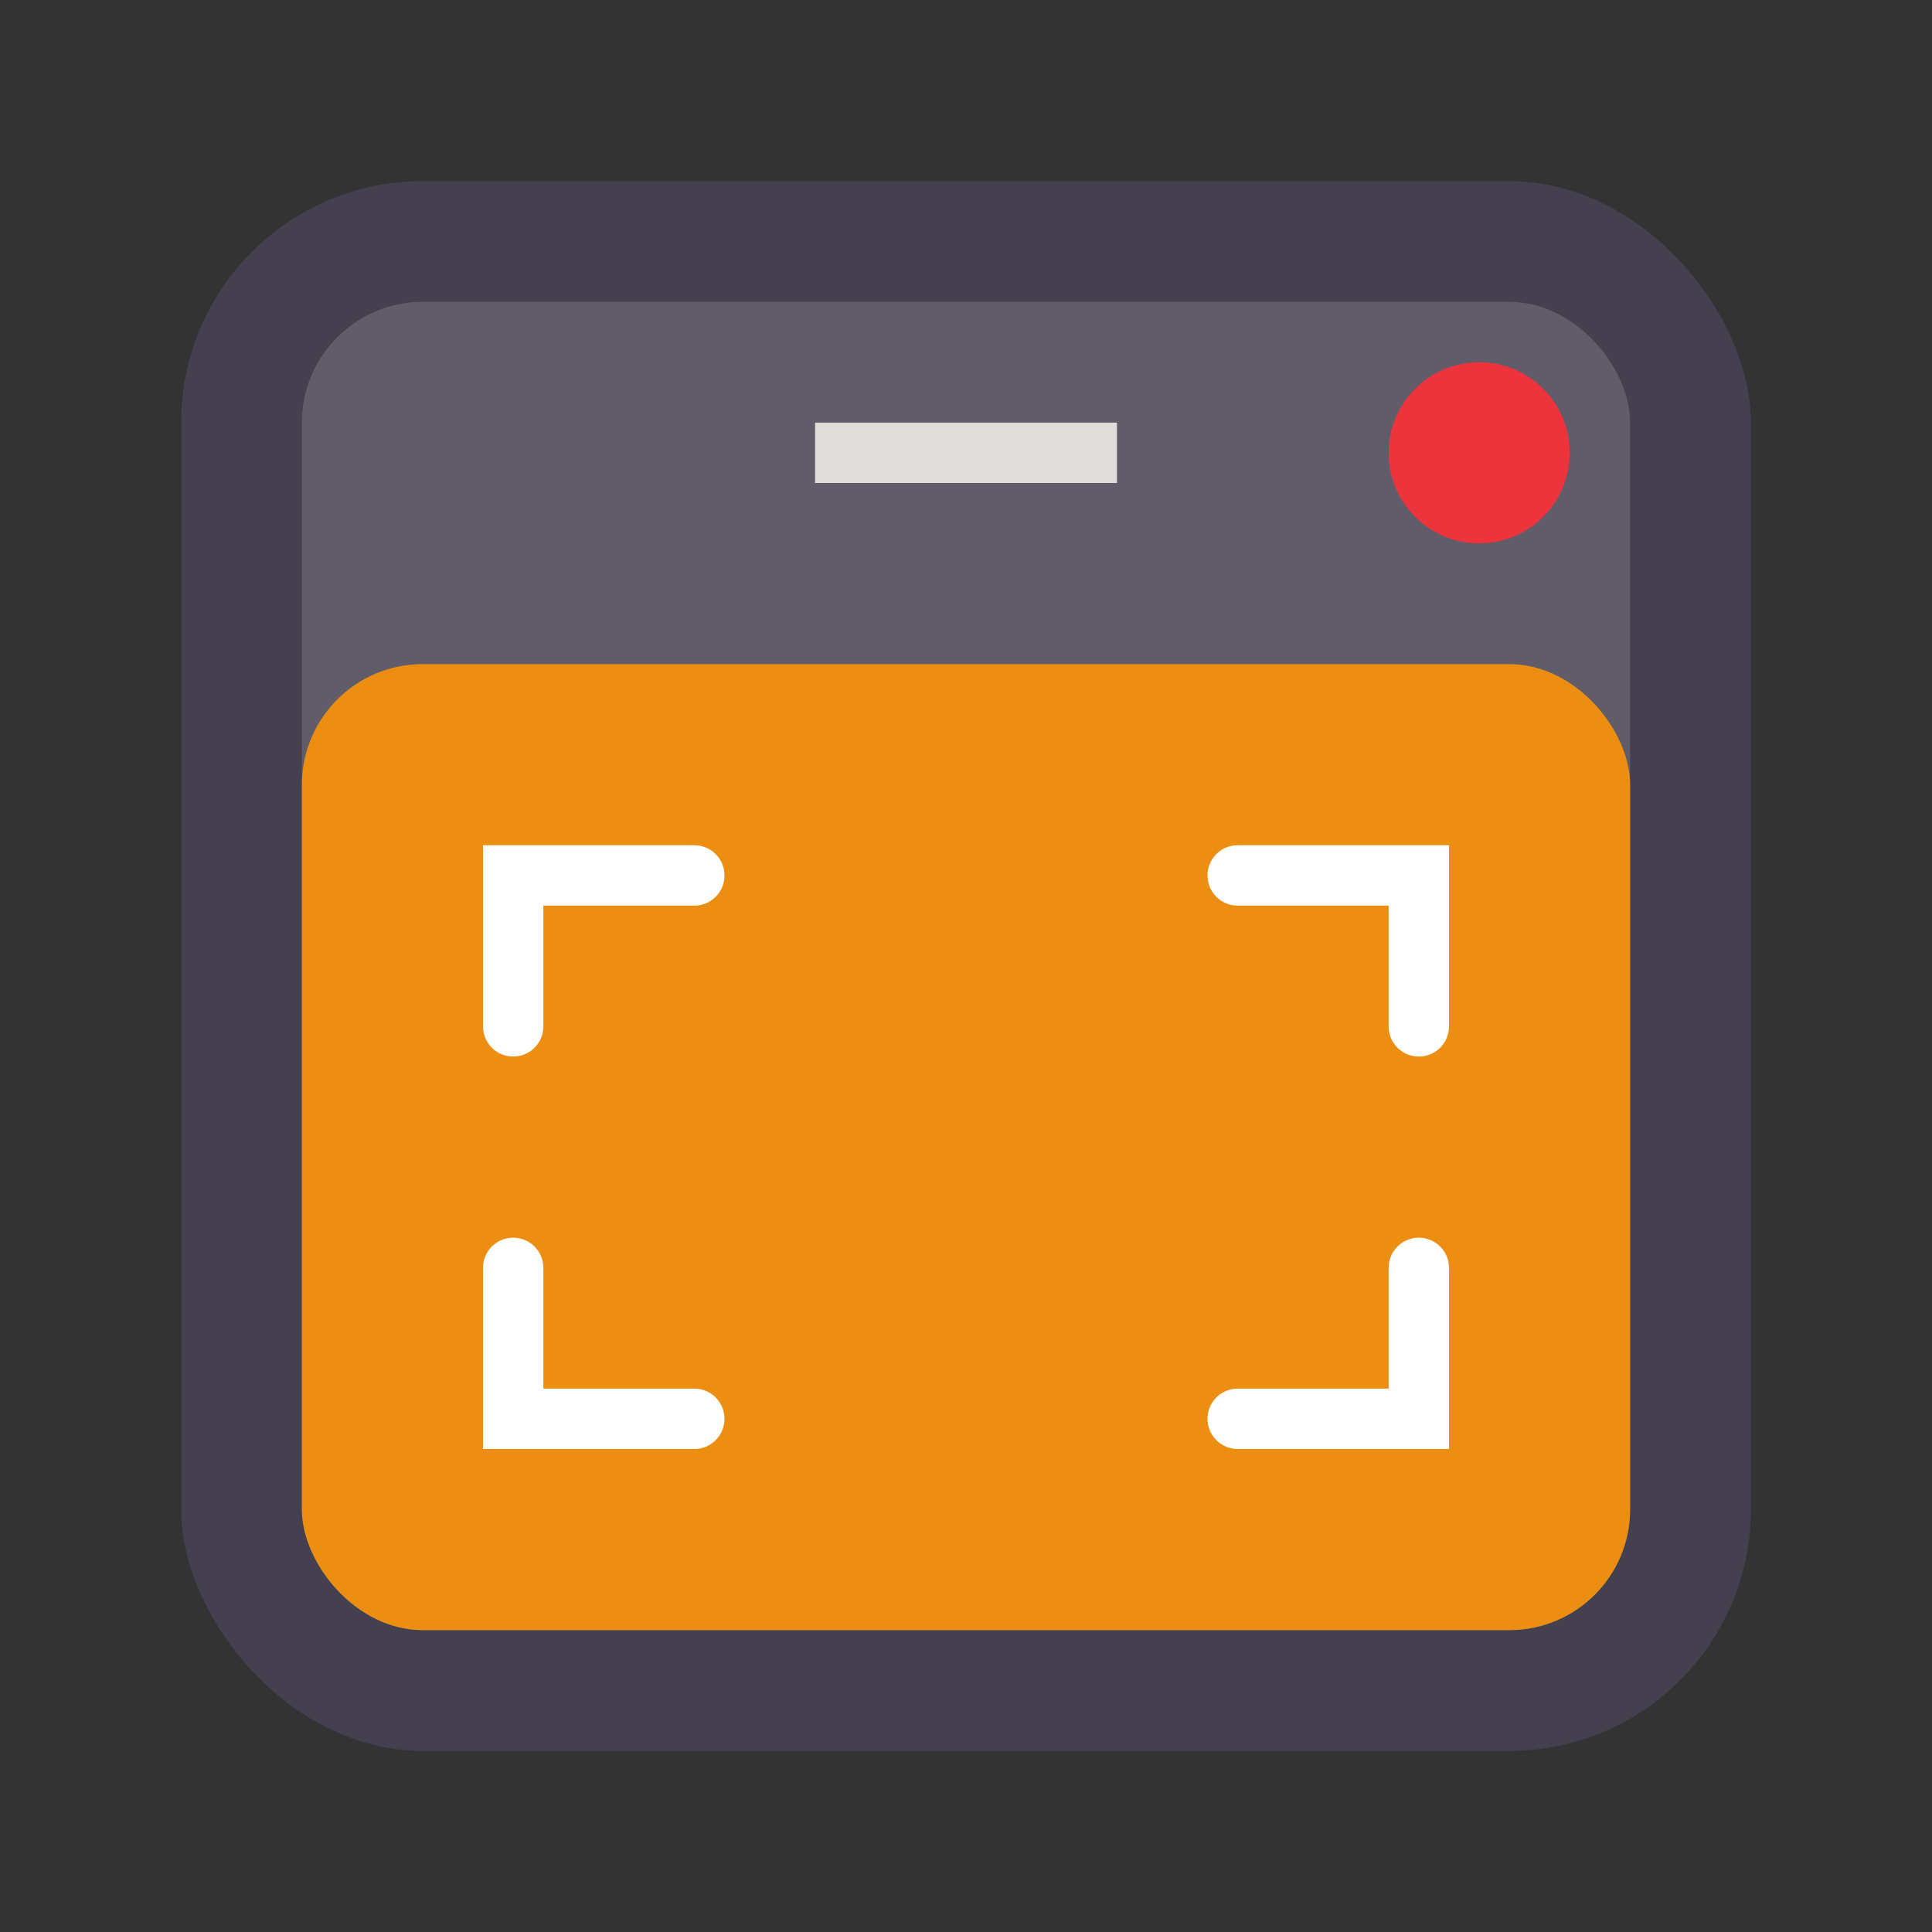 <svg xmlns="http://www.w3.org/2000/svg" width="64" height="64" version="1.0"><rect width="100%" height="100%" fill="#333333" stroke="none"/><rect width="52" height="52" x="6" y="6" fill="#454050" rx="8" ry="8" style="paint-order:normal"/><rect width="44" height="44" x="10" y="10" fill="#fff" opacity=".15" rx="4" ry="4" style="paint-order:normal"/><rect width="44" height="32" x="10" y="22" fill="#ec8e12" rx="4" ry="4" style="paint-order:normal"/><path fill="none" stroke="#fff" stroke-linecap="round" stroke-width="2" d="M17 34v-5h6m24 5v-5h-6m6 13v5h-6m-24-5v5h6"/><circle cx="49" cy="15" r="3" fill="#ed333b"/><path fill="#deddda" d="M27 14h10v2H27z"/></svg>